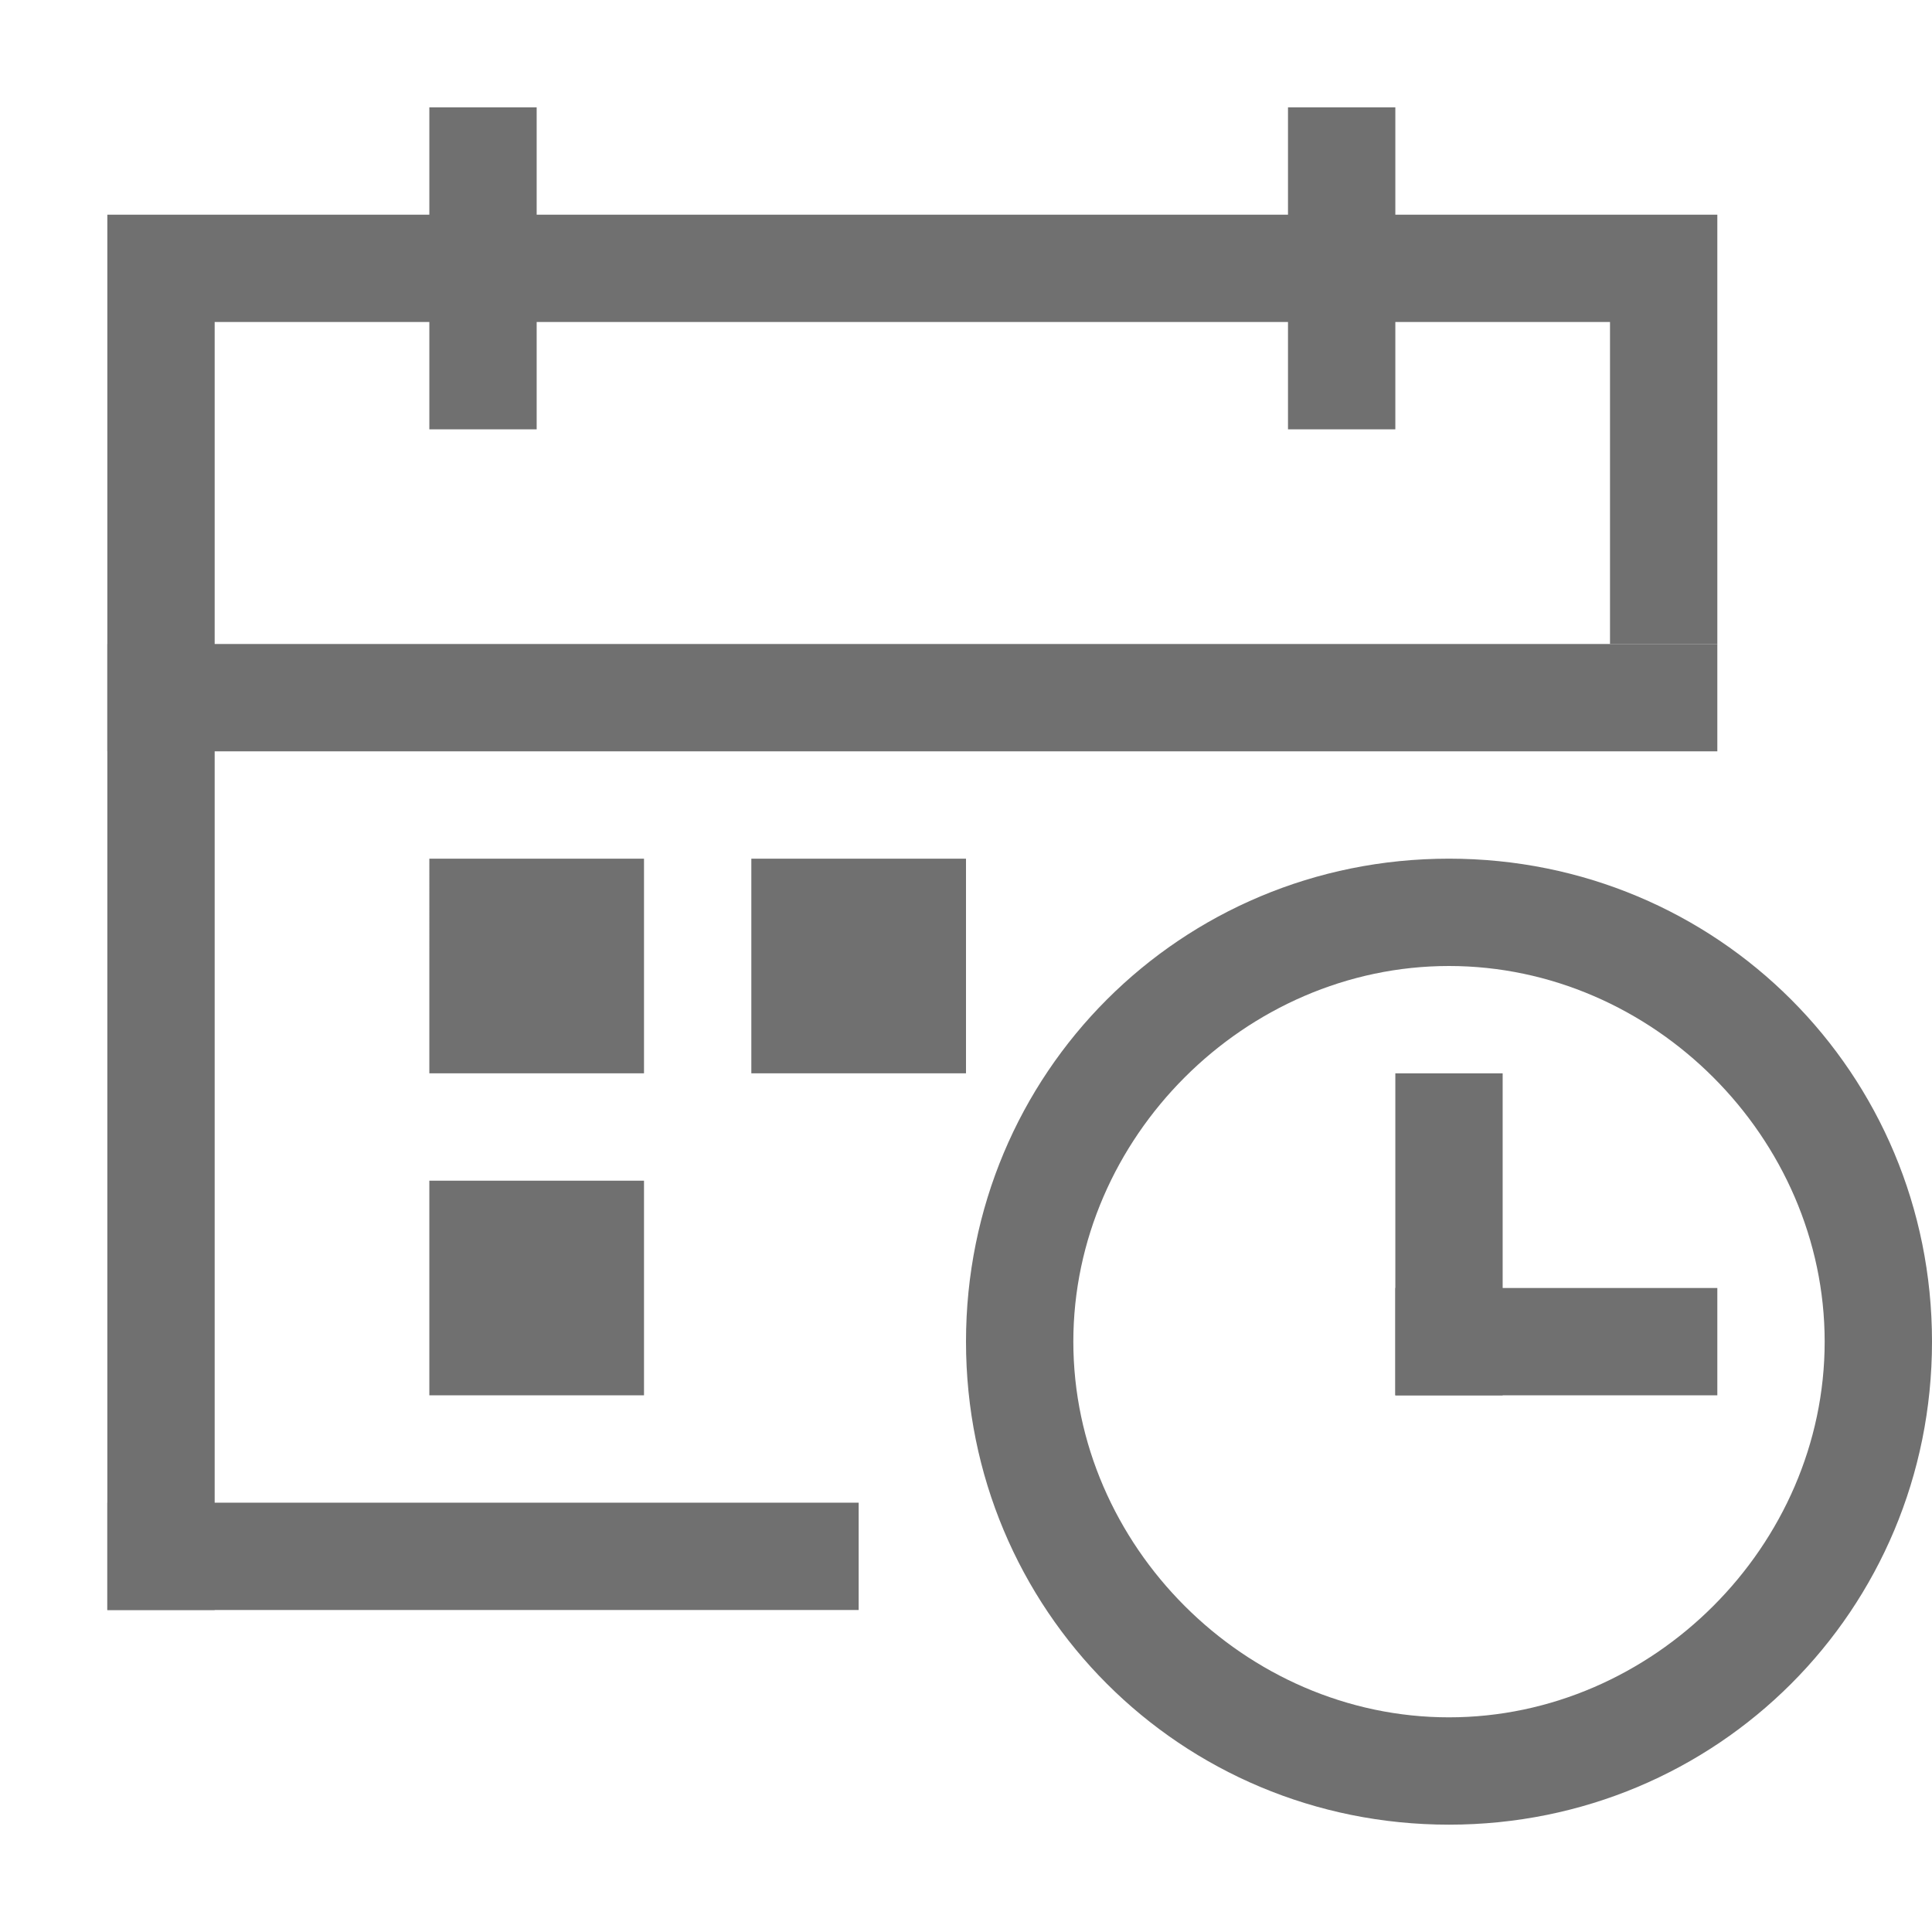<?xml version="1.0" standalone="no"?><!DOCTYPE svg PUBLIC "-//W3C//DTD SVG 1.1//EN" "http://www.w3.org/Graphics/SVG/1.1/DTD/svg11.dtd"><svg t="1722417465021" class="icon" viewBox="0 0 1024 1024" version="1.1" xmlns="http://www.w3.org/2000/svg" p-id="6657" xmlns:xlink="http://www.w3.org/1999/xlink" width="32" height="32"><path d="M682.667 227.556V56.889h56.889v170.667h-56.89z m-455.111 0V56.889h56.888v170.667h-56.888zM56.889 341.333h853.333v56.89H56.89zM739.556 568.89h56.888v170.667h-56.888z" fill="#707070" p-id="6658"></path><path d="M56.889 170.667h56.889v682.666h-56.89z m796.444 0h56.89v170.666h-56.89z m-113.777 512h170.666v56.889H739.556zM56.889 113.777h853.333v56.89H56.89z" fill="#707070" p-id="6659"></path><path d="M56.889 796.444H455.11v56.89H56.89z m170.667-341.333h113.777V568.89H227.556z m170.666 0H512V568.89H398.222zM227.556 625.778h113.777v113.778H227.556zM768 967.111c-142.222 0-256-113.778-256-256s113.778-256 256-256 256 113.778 256 256-113.778 256-256 256z m0-56.889c108.089 0 199.111-91.022 199.111-199.11S876.09 512 768 512s-199.111 91.022-199.111 199.111S659.91 910.222 768 910.222z" fill="#707070" p-id="6660"></path></svg>